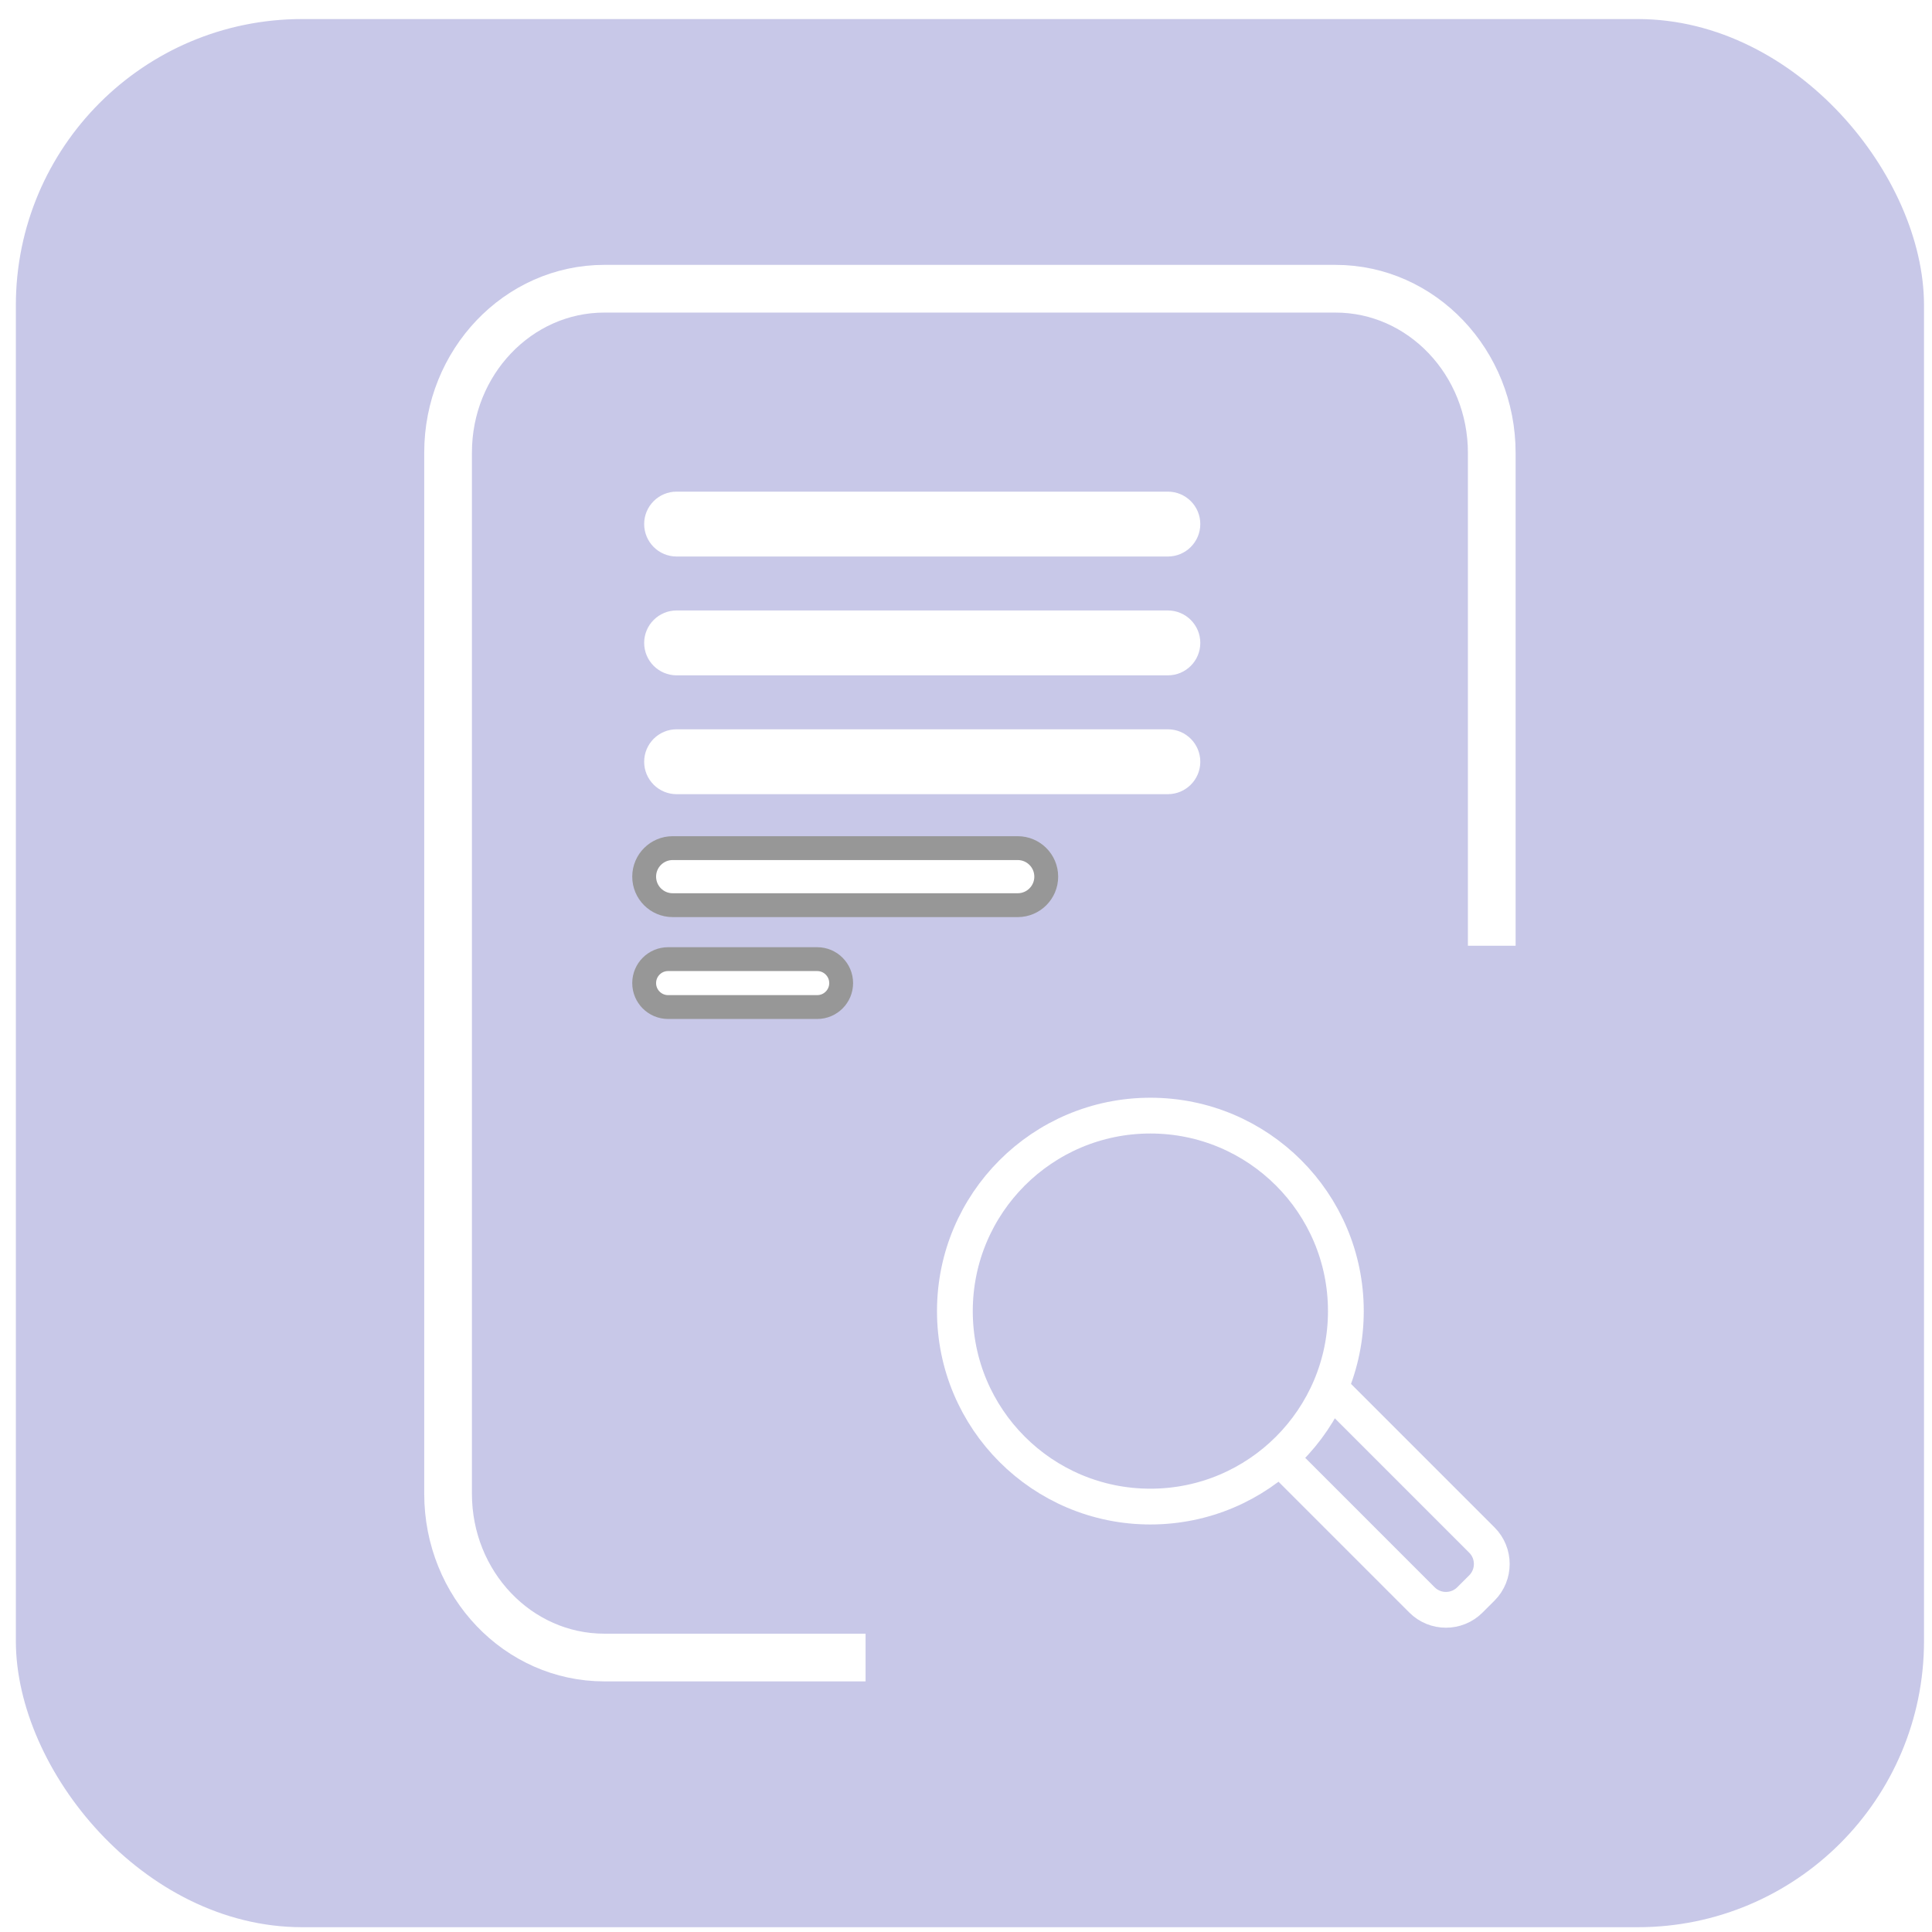 <svg width="81" height="81" viewBox="0 0 81 81" fill="none" xmlns="http://www.w3.org/2000/svg">
<rect x="1.165" y="1.299" width="79" height="79" rx="11.5" fill="#C8C8E8" stroke="#C8C8E8"/>
<path d="M62.543 39.651V18.991C62.543 15.188 59.604 12.105 55.992 12.105H25.337C21.719 12.105 18.786 15.19 18.786 18.97V62.627C18.786 66.419 21.718 69.493 25.339 69.493H36.289" stroke="white" stroke-width="2"/>
<path fill-rule="evenodd" clip-rule="evenodd" d="M27.007 26.954C27.007 26.203 27.616 25.594 28.367 25.594H48.963C49.714 25.594 50.323 26.203 50.323 26.954C50.323 27.705 49.714 28.314 48.963 28.314H28.367C27.616 28.314 27.007 27.705 27.007 26.954Z" fill="white"/>
<path fill-rule="evenodd" clip-rule="evenodd" d="M27.007 21.972C27.007 21.221 27.616 20.612 28.367 20.612H48.963C49.714 20.612 50.323 21.221 50.323 21.972C50.323 22.723 49.714 23.332 48.963 23.332H28.367C27.616 23.332 27.007 22.723 27.007 21.972Z" fill="white"/>
<path fill-rule="evenodd" clip-rule="evenodd" d="M27.007 31.936C27.007 31.185 27.616 30.576 28.367 30.576H48.963C49.714 30.576 50.323 31.185 50.323 31.936C50.323 32.687 49.714 33.296 48.963 33.296H28.367C27.616 33.296 27.007 32.687 27.007 31.936Z" fill="white"/>
<path d="M27.007 36.754C27.007 36.093 27.542 35.558 28.203 35.558H42.667C43.328 35.558 43.864 36.093 43.864 36.754C43.864 37.415 43.328 37.95 42.667 37.95H28.203C27.542 37.95 27.007 37.415 27.007 36.754Z" fill="white"/>
<path d="M27.007 36.754C27.007 36.093 27.542 35.558 28.203 35.558H42.667C43.328 35.558 43.864 36.093 43.864 36.754C43.864 37.415 43.328 37.95 42.667 37.95H28.203C27.542 37.95 27.007 37.415 27.007 36.754Z" stroke="#979797"/>
<path d="M27.007 41.217C27.007 40.662 27.456 40.212 28.011 40.212H34.262C34.816 40.212 35.266 40.662 35.266 41.217C35.266 41.771 34.816 42.221 34.262 42.221H28.011C27.456 42.221 27.007 41.771 27.007 41.217Z" fill="white"/>
<path d="M27.007 41.217C27.007 40.662 27.456 40.212 28.011 40.212H34.262C34.816 40.212 35.266 40.662 35.266 41.217C35.266 41.771 34.816 42.221 34.262 42.221H28.011C27.456 42.221 27.007 41.771 27.007 41.217Z" stroke="#979797"/>
<g filter="url(#filter0_d_249_5006)">
<path d="M56.108 58.547L62.129 64.568C62.682 65.121 62.682 66.021 62.129 66.575L61.625 67.078C61.072 67.631 60.171 67.631 59.618 67.078L53.598 61.057" stroke="white" stroke-width="1.5" stroke-miterlimit="10"/>
</g>
<g filter="url(#filter1_d_249_5006)">
<path d="M56.426 54.969C56.426 59.495 52.757 63.164 48.23 63.164C43.704 63.164 40.034 59.495 40.034 54.969C40.034 50.442 43.704 46.773 48.23 46.773C52.757 46.773 56.426 50.442 56.426 54.969Z" stroke="white" stroke-width="1.5" stroke-miterlimit="10"/>
</g>
<defs>
<filter id="filter0_d_249_5006" x="49.067" y="54.017" width="18.226" height="18.226" filterUnits="userSpaceOnUse" color-interpolation-filters="sRGB">
<feFlood flood-opacity="0" result="BackgroundImageFix"/>
<feColorMatrix in="SourceAlpha" type="matrix" values="0 0 0 0 0 0 0 0 0 0 0 0 0 0 0 0 0 0 127 0" result="hardAlpha"/>
<feOffset/>
<feGaussianBlur stdDeviation="2"/>
<feColorMatrix type="matrix" values="0 0 0 0 1 0 0 0 0 1 0 0 0 0 1 0 0 0 0.12 0"/>
<feBlend mode="normal" in2="BackgroundImageFix" result="effect1_dropShadow_249_5006"/>
<feBlend mode="normal" in="SourceGraphic" in2="effect1_dropShadow_249_5006" result="shape"/>
</filter>
<filter id="filter1_d_249_5006" x="35.284" y="42.023" width="25.892" height="25.892" filterUnits="userSpaceOnUse" color-interpolation-filters="sRGB">
<feFlood flood-opacity="0" result="BackgroundImageFix"/>
<feColorMatrix in="SourceAlpha" type="matrix" values="0 0 0 0 0 0 0 0 0 0 0 0 0 0 0 0 0 0 127 0" result="hardAlpha"/>
<feOffset/>
<feGaussianBlur stdDeviation="2"/>
<feColorMatrix type="matrix" values="0 0 0 0 1 0 0 0 0 1 0 0 0 0 1 0 0 0 0.12 0"/>
<feBlend mode="normal" in2="BackgroundImageFix" result="effect1_dropShadow_249_5006"/>
<feBlend mode="normal" in="SourceGraphic" in2="effect1_dropShadow_249_5006" result="shape"/>
</filter>
</defs>
</svg>
